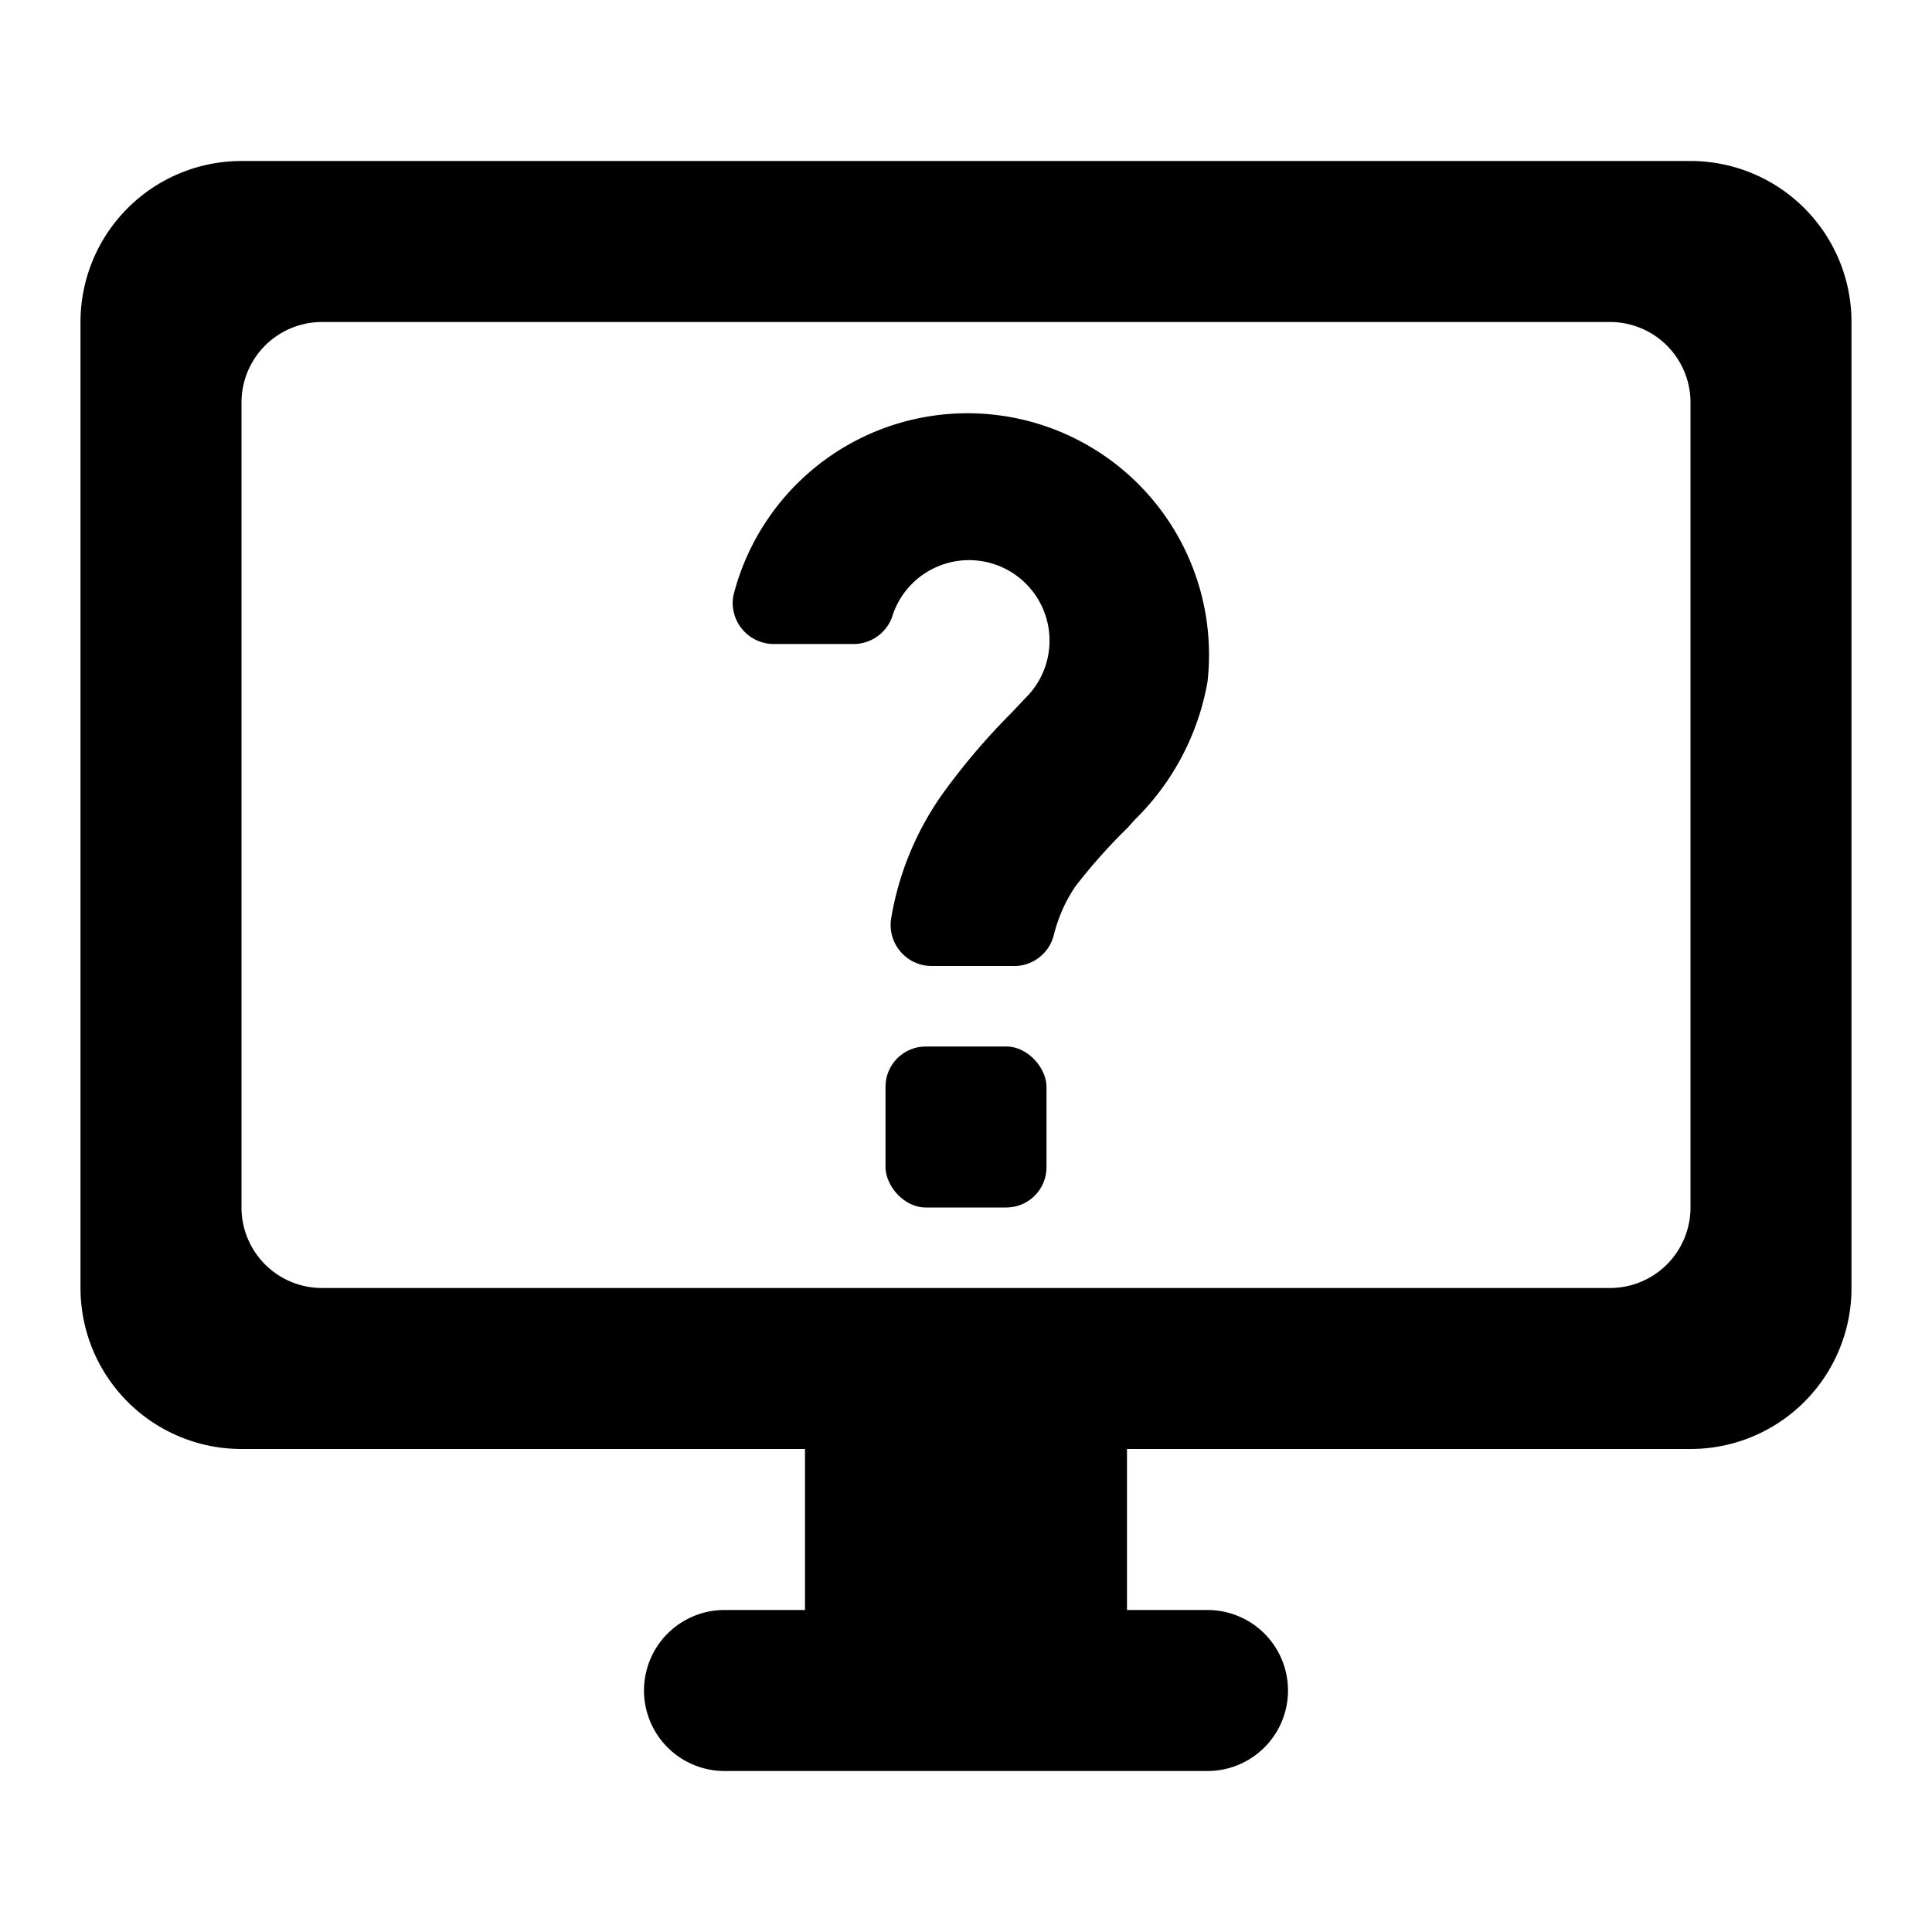 <svg  xmlns="http://www.w3.org/2000/svg" width="24" height="24" viewBox="0 0 24 24">
  <g>
    <path d="M21,2H3A2,2,0,0,0,1,4V16a2,2,0,0,0,2,2h7v2H9a1,1,0,0,0,0,2h6a1,1,0,0,0,0-2H14V18h7a2,2,0,0,0,2-2V4A2,2,0,0,0,21,2ZM20,16H4a1,1,0,0,1-1-1V5A1,1,0,0,1,4,4H20a1,1,0,0,1,1,1V15A1,1,0,0,1,20,16Z"/>
    <path d="M12.57,12h-1a.51.51,0,0,1-.5-.59,3.74,3.74,0,0,1,.64-1.55,8.31,8.31,0,0,1,.85-1l.18-.19a1,1,0,1,0-1.66-1,.51.51,0,0,1-.47.33h-1a.51.51,0,0,1-.5-.6A3,3,0,0,1,15,8.47a3.17,3.17,0,0,1-.9,1.71l-.09.1a7,7,0,0,0-.65.73,1.87,1.87,0,0,0-.27.61A.51.51,0,0,1,12.57,12Z"/>
    <rect x="11" y="13" width="2" height="2" rx="0.5"/>
  </g>
</svg>

